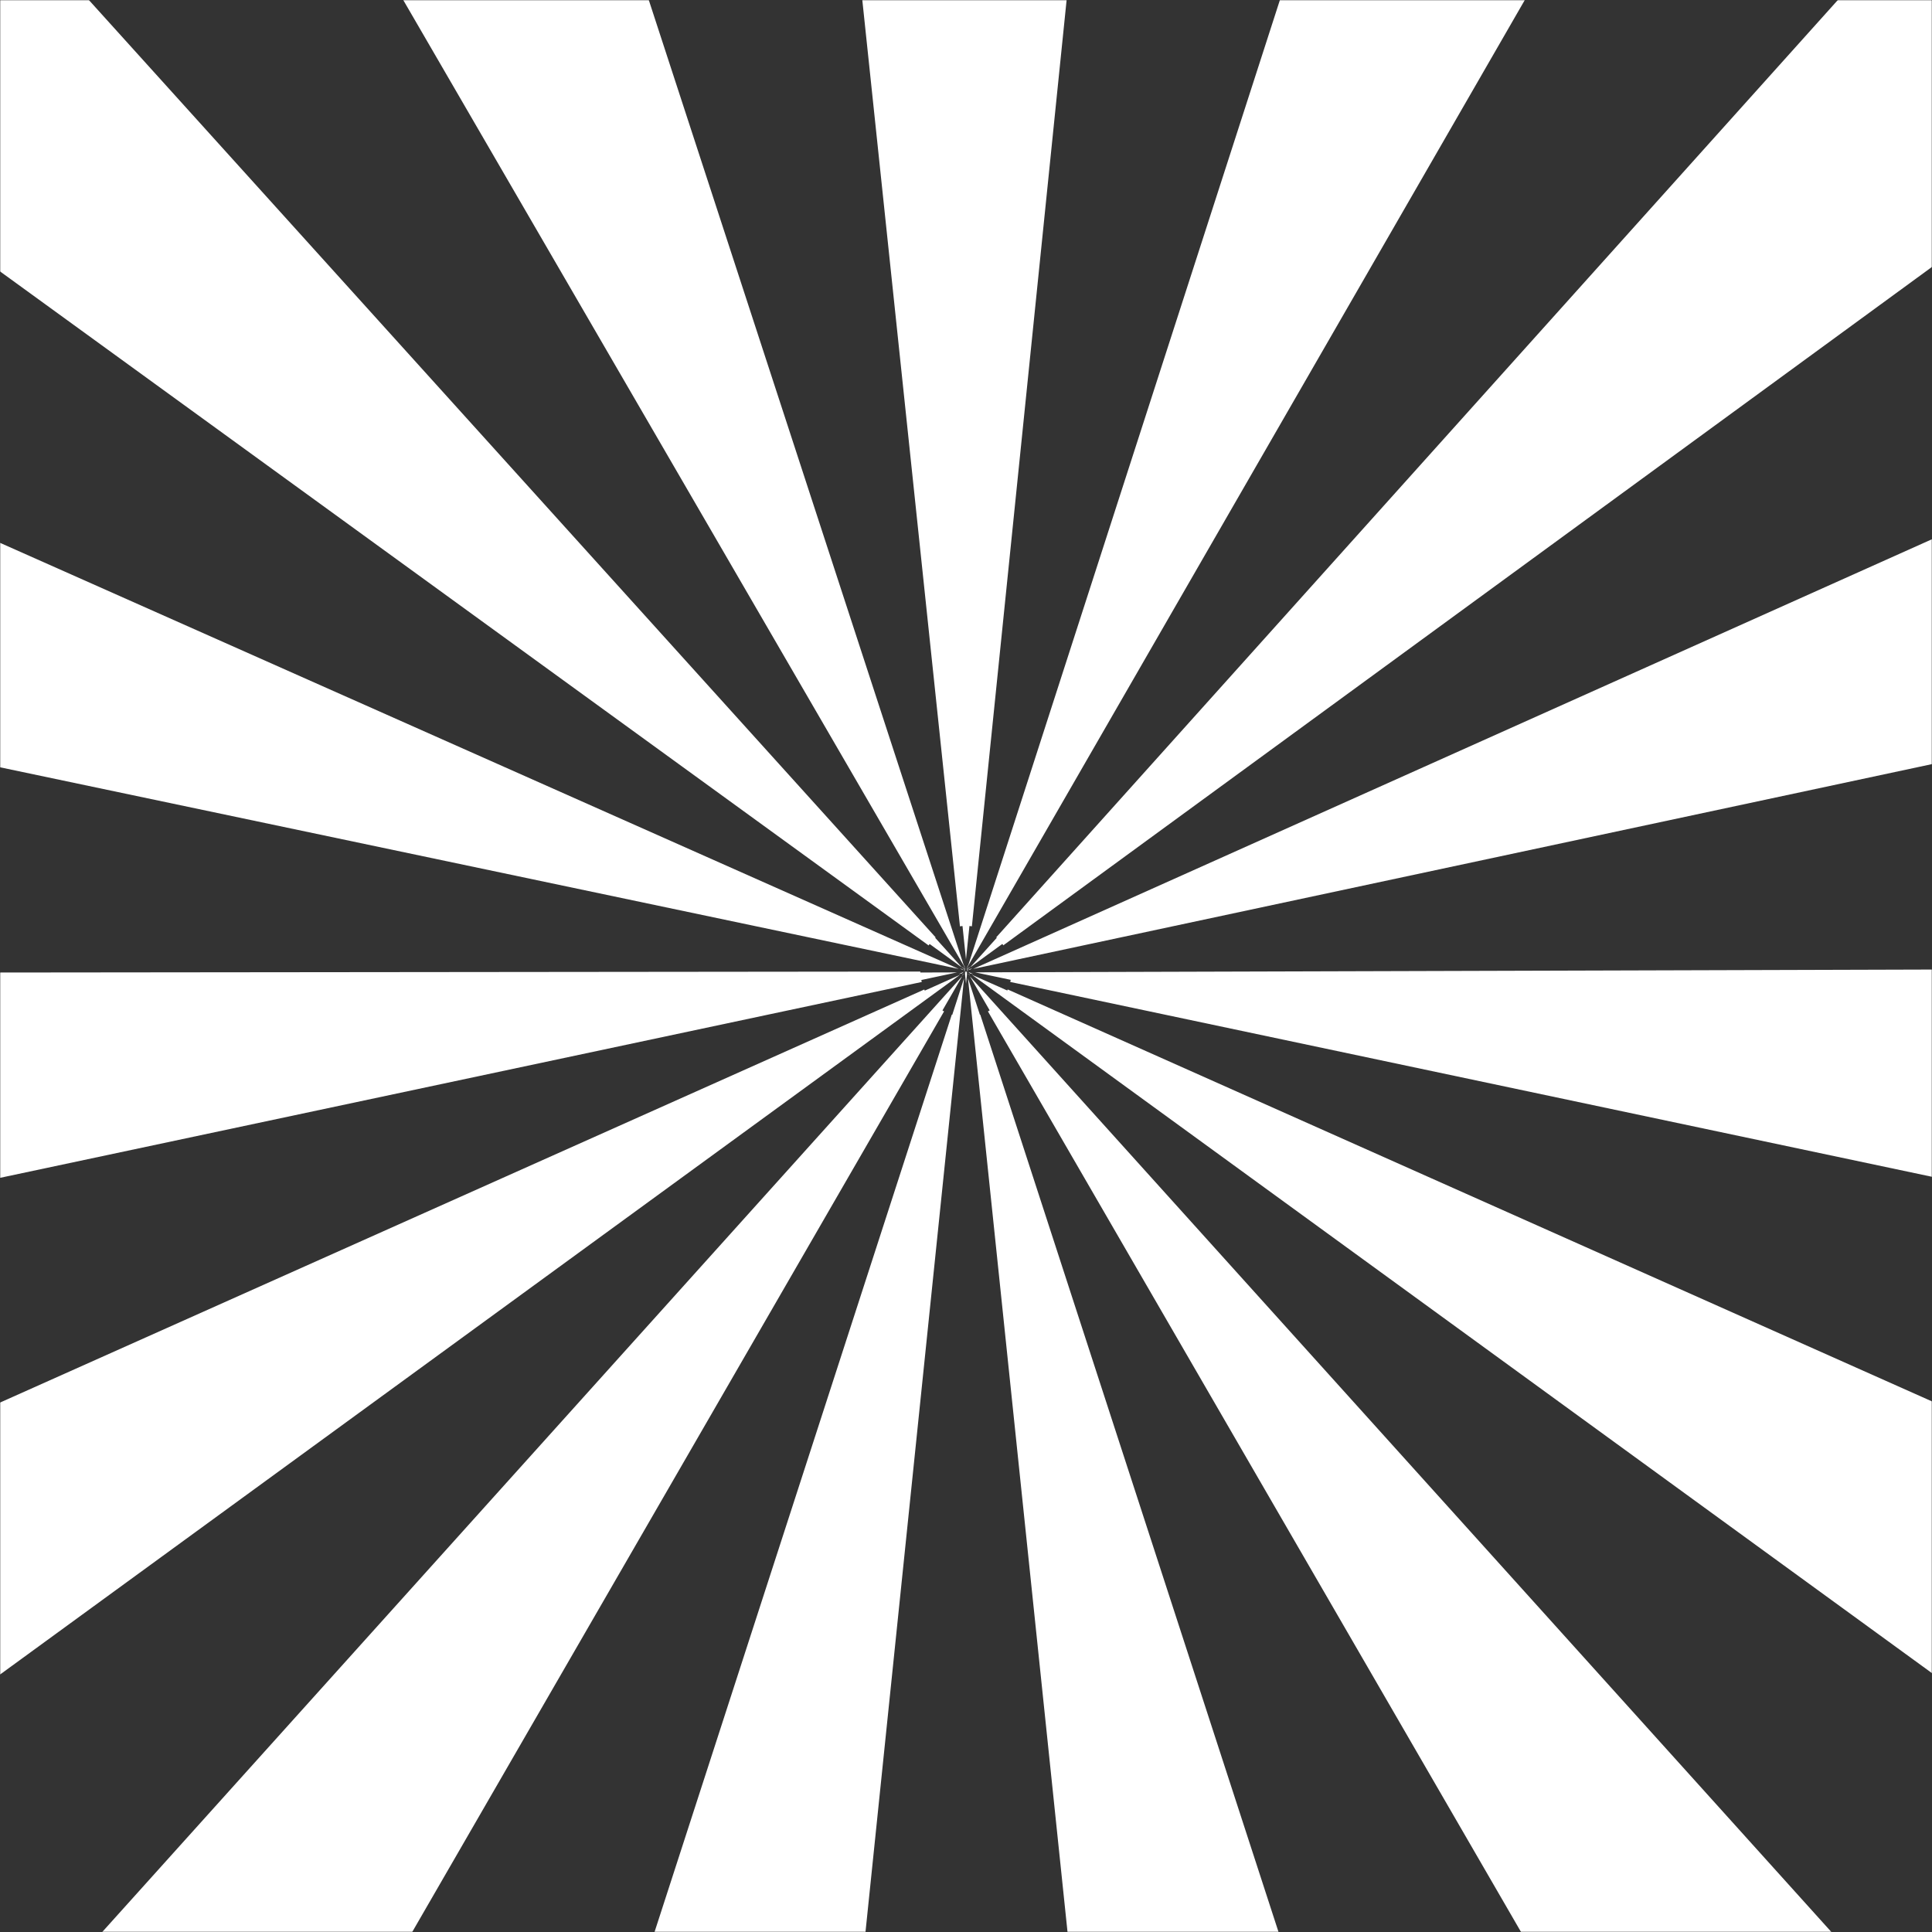 <svg width="1024" height="1024" fill="none" xmlns="http://www.w3.org/2000/svg"><rect width="100%" height="100%" fill="#333333" stroke="none"/><mask id="a" style="mask-type:alpha" maskUnits="userSpaceOnUse" x="0" y="0" width="1024" height="1024"><path fill="#D9D9D930" d="M0 0h1024v1024H0z"/></mask><g mask="url(#a)"><path d="M395.299 1637.83c-78.567-8.12-156.44-24.56-231.442-48.85L504.466 537.772c.085.031.17.062.254.085l6.242-19.334L395.299 1637.83Zm234.567-.12L513.038 518.446l6.327 19.388c.061-.024.123-.039.185-.062L861.224 1588.62c-74.972 24.38-152.806 40.89-231.358 49.09Zm-682.215-144.93c-68.033-39.3-132.176-85.9-190.651-138.5l752.952-836.814-10.432 18.099c.278.162.571.324.864.479L-52.349 1492.78Zm1129.659-.55L523.623 536.044c.317-.17.633-.34.934-.517l-10.47-18.038 753.683 836.091c-58.41 52.65-122.48 99.29-190.46 138.65Zm-1477.948-312.66c-46.421-63.68-86.241-132.4-118.35-204.23L489.891 524.456c.085.193.17.393.262.594l18.633-8.355-909.424 662.875Zm1825.908-.86L515.159 516.664l18.718 8.317c.085-.178.162-.355.232-.541L1543.46 974.283c-32.05 71.897-71.82 140.677-118.19 204.427ZM-592.335 750.157C-608.622 673.524-616.92 594.778-617 516.093l1104.785-1.142v.494l19.435-.054-18.903 4.035c.07.347.155.694.239 1.041l-1080.891 229.69Zm2208.925-1.173L535.444 520.452c.092-.371.185-.749.262-1.119l-18.88-3.973L1641 512.081v2.839c0 78.677-8.22 157.424-24.41 234.064ZM512.012 521.393l-.487-4.614.016-.046-.016.031-.061-.579.123-.393-.154.116-.008-.085.239-.262-.262.053-.008-.084.24-.108-.209-.047h.232l-.124-.216.008-.007-.023-.016-.07-.123.155.069.177-.154.062.069.046-.069.116.247.054-.054.062-.193.03.092.101-.092.139.154.138-.062-.077.132.008.007-.015.008-.116.208h.208l-.185.039.262.108-.015.1-.239-.054.224.247-.008.085-.178-.131.147.447-.062.54.031.093-.031-.062-.47 4.606Zm1.033-3.634-.1-.162-.015-.185.115.347Zm-2.091-.023.132-.378-.023.201-.109.177Zm-1.18-.617 1.042-1.157-.394.686-.648.471Zm4.421-.039-.594-.432-.37-.64.964 1.072Zm1.682-.763-1.682-.355-.81-.594h.37l2.122.949Zm-7.777 0 2.091-.934.409-.008-.787.571-1.713.371Zm4.845-.618-.2-.046-.008-.069.208.115Zm-1.882-.015.007-.008.193-.085-.008.054-.192.039Zm-.278-.44-.185-.046.617-.27-.432.316Zm2.407-.015-.393-.286.563.255-.17.031Zm-1.836-.209-.023-.061.046.023-.023.038Zm1.296-.007-.023-.039.038-.015-.015.054Zm.023-.016v-.038l.085-.031.008.008-.093.061Zm-1.35 0-.093-.069.101.031-.008.038Zm1.342-.054v-.015h.008l-.008.015Zm-1.257-.007-.008-.008h.008v.008Zm-2.068 0-.015-.008h.038l-.023.008Zm-21.557-.016v-.2.2Zm23.555-.092-.023-.054-.031-.255-.108.023-.247-.416-1.142-.247-.987-.718 2.129.949-.208-.355.355.394-.108-.023.147.069.154.17-.016-.108.139.061-.015.162.015.016-.015.008-.039.324Zm1.312-.024-.031-.308.016-.016-.016-.007-.015-.17.139-.062-.016.131.185-.2-.038.008.046-.024.285-.316-.146.255 2.183-.972-1.064.779-1.142.247-.216.37-.108-.023-.062.308Zm-.054-.563-.023-.239.162-.185-.17.123-.031-.293.394-1.211-.139 1.327 1.304-1.458-.517.903-.787.57-.046.432-.147.031Zm-1.188-.023-.162-.031-.039-.401-.81-.586-.517-.895 1.327 1.466-.146-1.366.401 1.235-.031.308-.185-.131.177.193-.015.208Zm4.382-.663L1542.51 53.425c32.31 72.1 57.07 147.829 73.58 225.086L515.792 513.555Zm-7.685-.031L-592.827 282.006A1127.08 1127.08 0 0 1-519.939 56.63L508.107 513.524Zm4.368-.44v-.023l.57-1.751-.1.956-.47.818Zm-.965-.046-.463-.795-.1-.918.563 1.713Zm-1.628-.216-17.167-12.491c-.185.255-.363.509-.532.772L-401.955-147.92c46.108-63.509 99.029-122.397 157.298-175.028l740.566 819.777c-.085.077-.169.146-.247.216l14.22 15.777Zm4.282-.047 14.166-15.738c-.1-.085-.193-.17-.293-.255l738.093-822.009a1134.425 1134.425 0 0 1 157.81 174.534L531.786 501.041a22.416 22.416 0 0 0-.517-.733l-17.105 12.467Zm-1.134-.648 345.995-1071.63c75.087 24.239 147.855 56.526 216.305 95.965l-562.3 975.665Zm-2.06-.015L-54.327-461.8c68.312-39.647 140.979-72.156 215.977-96.624L510.97 512.112Zm1.026-3.611-1.844-17.69c-.44.046-.895.1-1.35.177L392.969-607.752A1140.05 1140.05 0 0 1 511.981-614c38.508 0 77.371 1.98 115.54 5.882l-112.4 1099.091c-.44-.069-.872-.123-1.296-.17l-1.829 17.698Z" fill="#fff"/></g></svg>